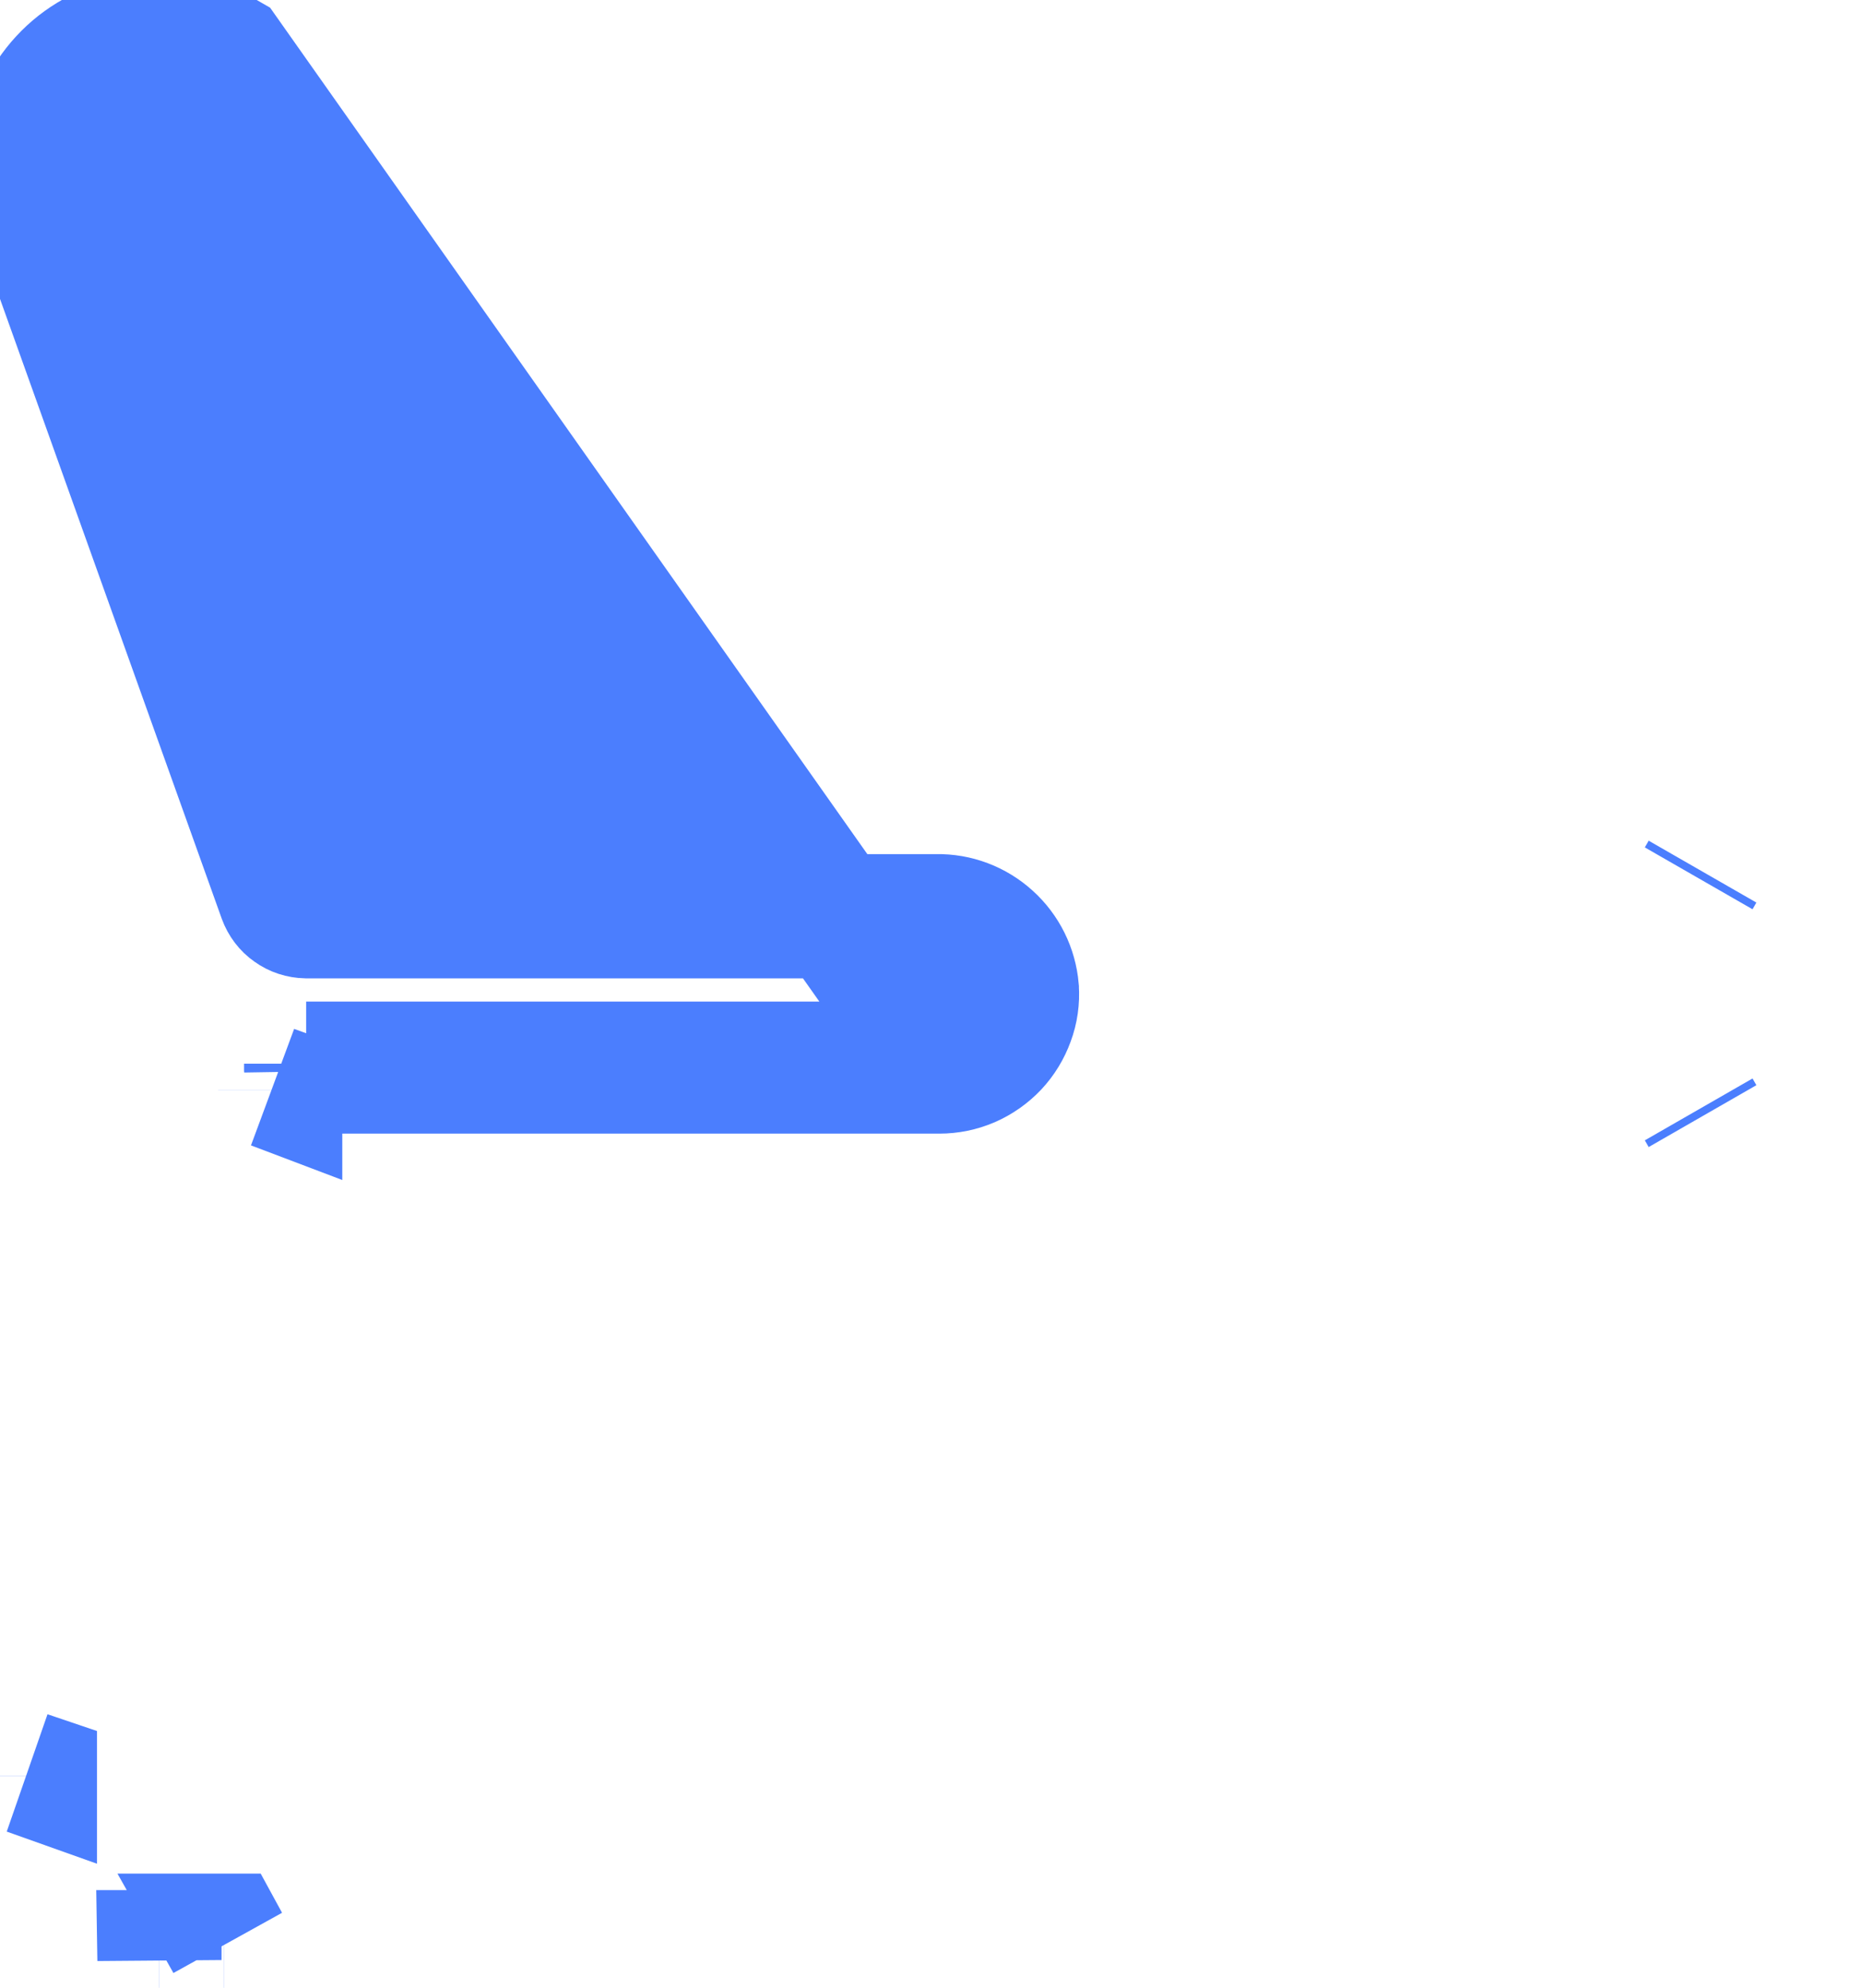 <svg width="15" height="16" viewBox="0 0 15 16" fill="none" xmlns="http://www.w3.org/2000/svg">
<path d="M7.562 8.625C7.648 8.625 7.732 8.608 7.811 8.574C7.889 8.54 7.96 8.49 8.019 8.428C8.077 8.366 8.122 8.292 8.151 8.212C8.181 8.132 8.193 8.046 8.187 7.961L8.187 7.961L8.187 7.959C8.173 7.798 8.099 7.648 7.979 7.54C7.859 7.431 7.703 7.372 7.541 7.375H2.465C2.42 7.374 2.375 7.36 2.338 7.333C2.3 7.307 2.272 7.269 2.256 7.226C2.256 7.226 2.256 7.226 2.256 7.226L0.281 1.707L0.281 1.707C0.205 1.498 0.197 1.271 0.258 1.058C0.319 0.845 0.445 0.656 0.619 0.519C0.79 0.386 0.996 0.308 1.212 0.294C1.427 0.28 1.642 0.33 1.829 0.439L1.829 0.439L7.562 8.562M7.562 8.625L7.562 8.562M7.562 8.625H7.562V8.562M7.562 8.625H2.465M7.562 8.562H2.465M2.465 8.625C2.465 8.625 2.466 8.625 2.466 8.625L2.465 8.562M2.465 8.625H2.465V8.562M2.465 8.625L2.465 8.562M13.677 7.07L13.708 7.016L13.677 7.07C13.677 7.07 13.677 7.07 13.677 7.07L13.677 7.07ZM13.677 8.93L13.677 8.93C13.677 8.93 13.677 8.93 13.677 8.93L13.708 8.984L13.677 8.93ZM1.802 15.581C1.802 15.581 1.802 15.581 1.802 15.581L1.801 15.581L1.832 15.636L1.802 15.581ZM1.284 15.714C1.284 15.714 1.284 15.714 1.284 15.714C1.284 15.714 1.283 15.714 1.283 15.714L1.284 15.777L1.284 15.714ZM0.281 14.293C0.281 14.293 0.281 14.292 0.281 14.292L0.222 14.272L0.281 14.293L0.281 14.293ZM2.256 8.774C2.256 8.774 2.256 8.773 2.256 8.773L2.256 8.773L2.198 8.752L2.256 8.774Z" fill="#4B7EFE" stroke="#4B7EFE" strokeWidth="0.125"/>
</svg>
